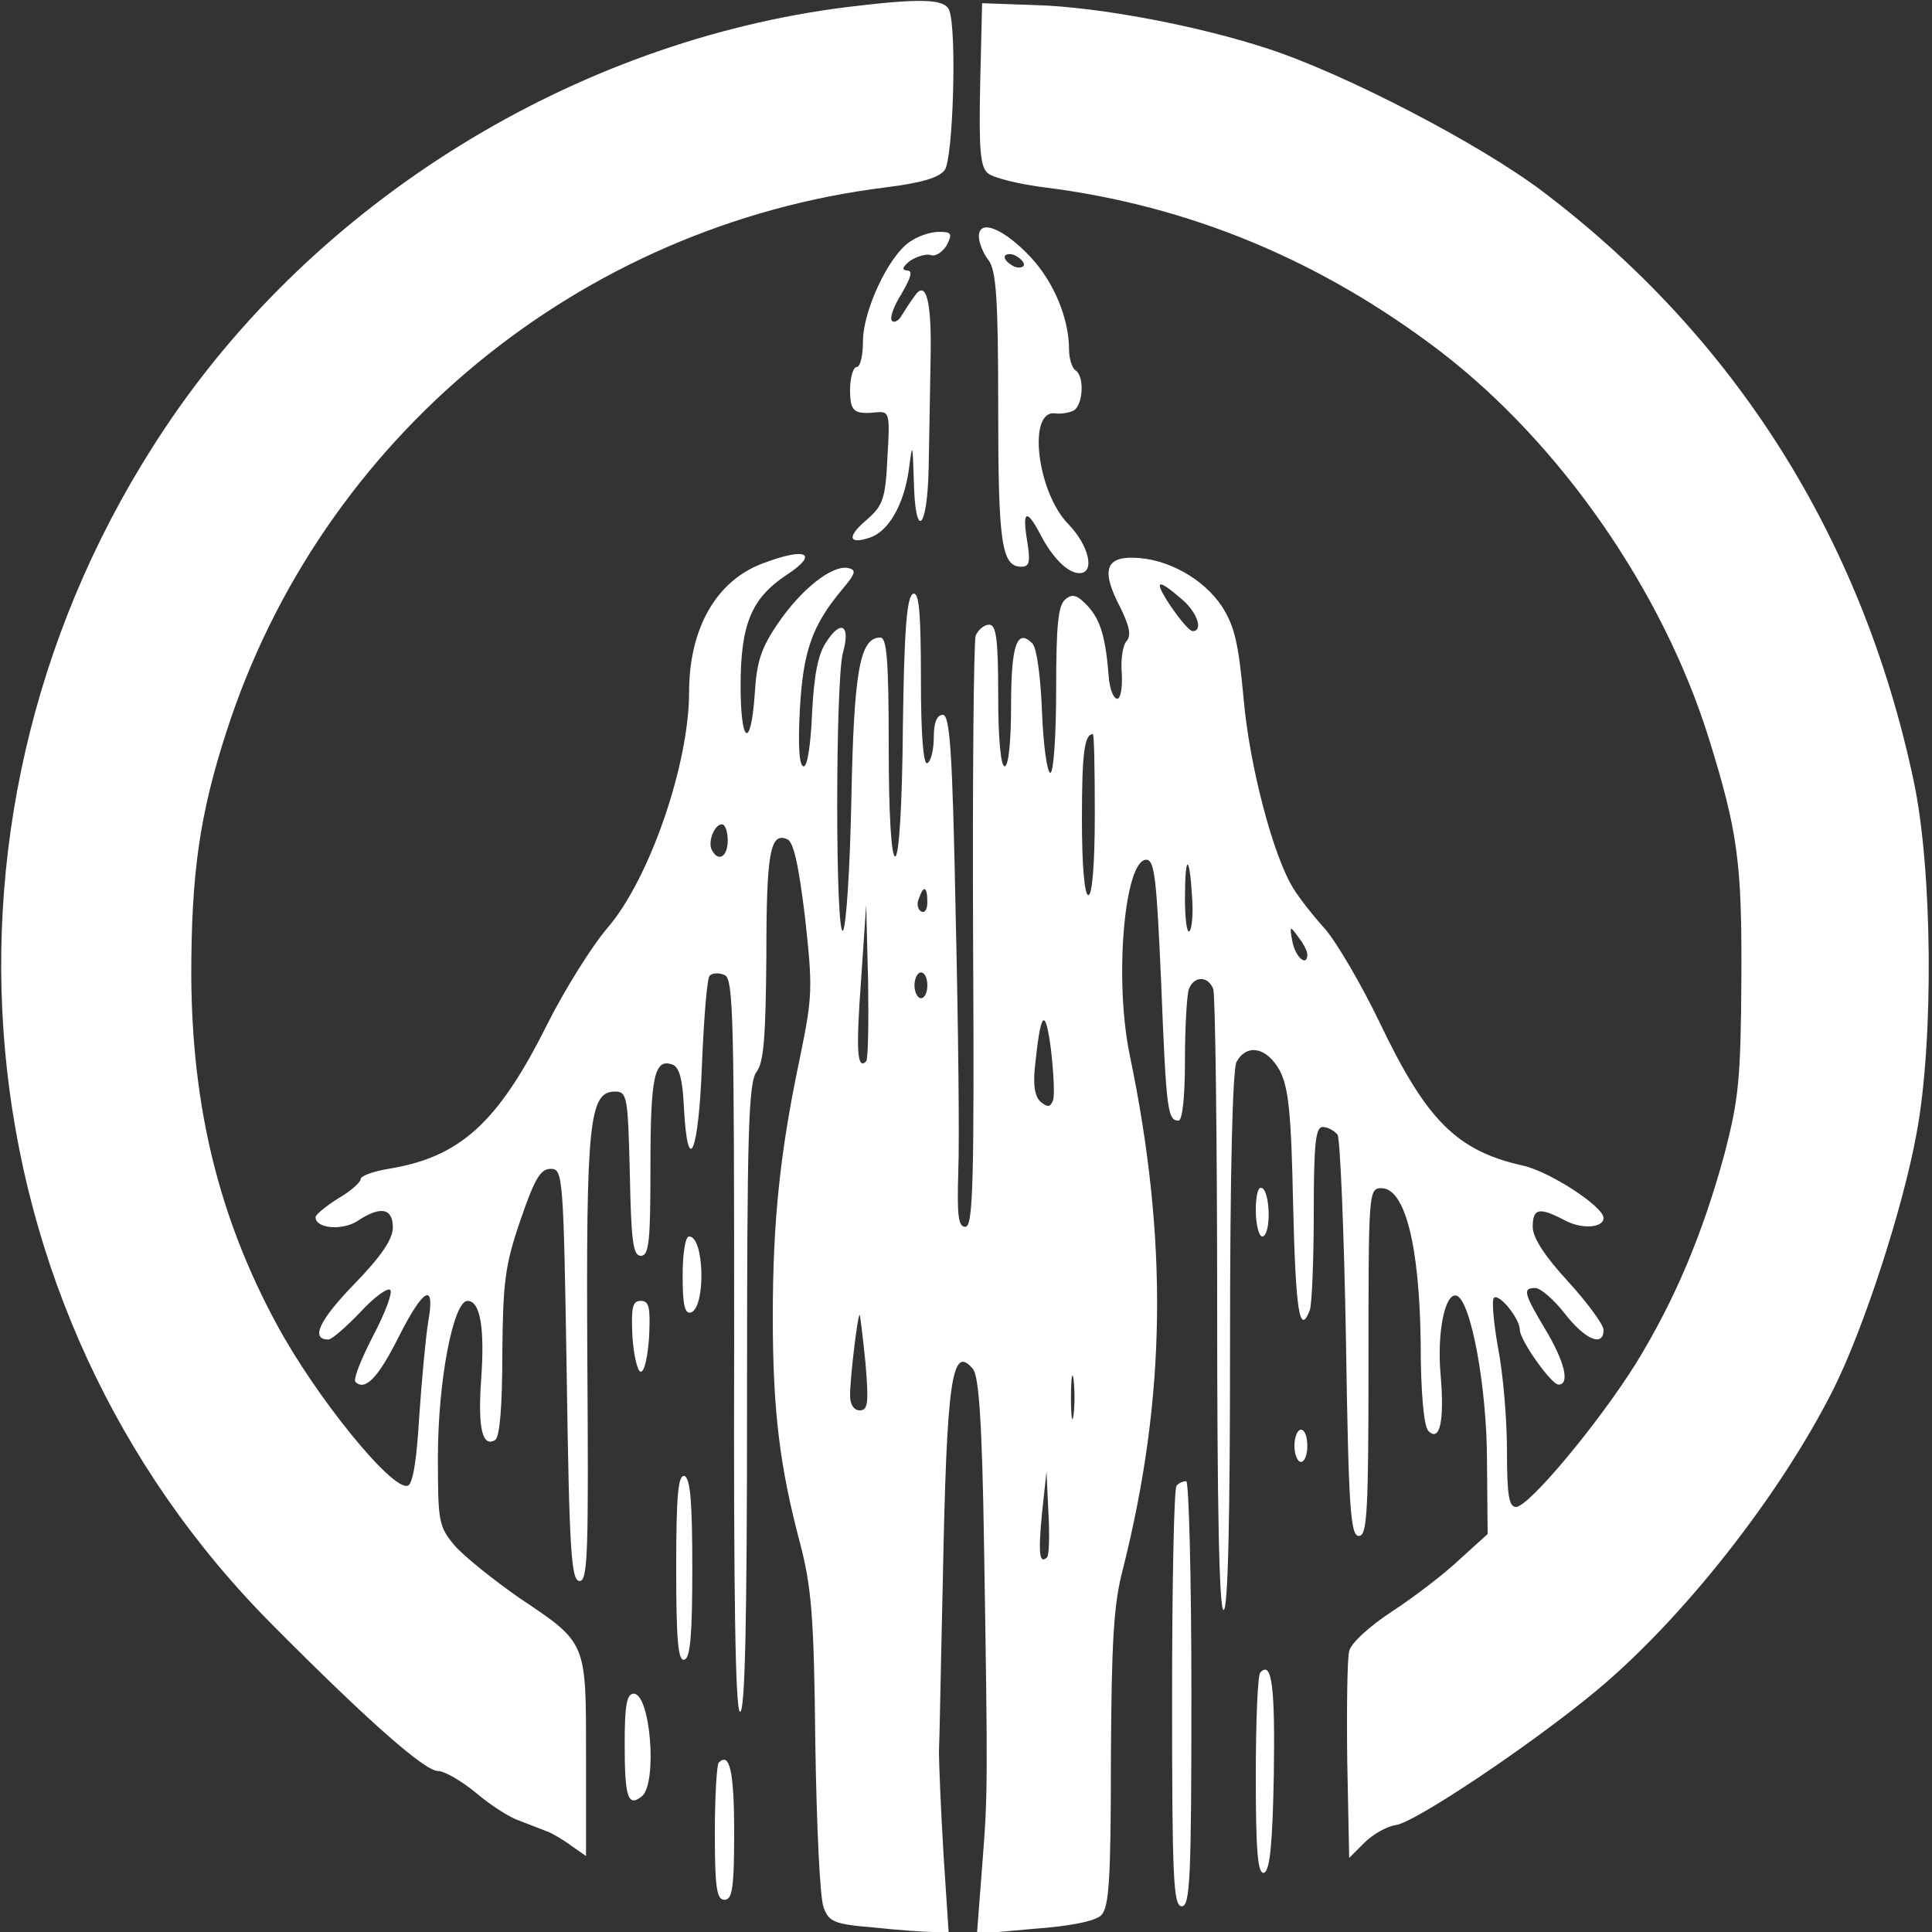 <?xml version="1.0" standalone="no"?>
<!DOCTYPE svg PUBLIC "-//W3C//DTD SVG 20010904//EN"
 "http://www.w3.org/TR/2001/REC-SVG-20010904/DTD/svg10.dtd">
<svg version="1.0" xmlns="http://www.w3.org/2000/svg"
 width="300pt" height="300pt" viewBox="0 0 300 300"
 preserveAspectRatio="xMidYMid meet">
<rect x="0" y="0" width="300" height="300" fill="#333333" stroke="none"/>
<g transform="translate(0,300) scale(0.1,-0.1)"
fill="#ffffff" stroke="none">
<path d="M1315 2989 c-423 -53 -824 -301 -1059 -654 -394 -590 -324 -1367 169
-1860 149 -150 235 -225 255 -225 10 0 36 -15 58 -33 22 -19 53 -39 68 -44 16
-6 36 -14 44 -17 8 -3 25 -13 37 -22 l23 -16 0 154 c0 180 2 176 -104 247 -40
28 -85 64 -100 81 -25 30 -26 37 -26 138 0 118 24 242 46 242 20 0 27 -43 21
-124 -5 -74 2 -104 22 -92 7 5 11 52 11 134 1 111 4 137 28 207 22 64 31 80
47 80 19 0 20 -8 25 -320 4 -274 7 -320 20 -320 13 0 14 46 12 345 -2 369 3
415 43 415 19 0 20 -8 23 -127 2 -105 5 -128 17 -128 13 0 15 23 15 138 0 140
6 169 34 159 11 -4 16 -23 18 -67 6 -111 23 -70 28 67 3 72 8 135 12 138 4 4
14 5 23 1 14 -5 15 -66 15 -573 -1 -396 2 -569 9 -571 8 -3 11 142 11 485 0
415 2 492 15 509 11 15 14 54 15 179 0 161 6 193 32 182 10 -3 18 -39 28 -121
12 -110 12 -122 -8 -219 -31 -147 -42 -254 -42 -402 0 -146 11 -233 42 -350
18 -69 22 -113 24 -311 2 -126 7 -242 13 -256 8 -22 16 -26 78 -31 37 -4 79
-7 92 -7 l24 0 -8 122 c-4 68 -7 139 -7 158 1 19 3 139 6 265 6 314 14 369 47
329 9 -12 14 -82 17 -272 6 -375 6 -387 -3 -501 l-8 -104 89 8 c56 4 95 12
104 21 12 12 15 54 15 242 1 183 4 241 19 297 67 267 70 510 10 798 -24 117
-8 302 26 302 13 0 16 -31 23 -190 8 -200 10 -215 27 -215 6 0 10 36 10 94 0
52 3 101 6 110 8 21 30 21 38 0 3 -9 6 -229 6 -490 0 -309 3 -474 10 -474 7 0
10 145 10 416 0 267 4 422 10 435 16 29 47 23 67 -13 14 -27 18 -65 21 -211 4
-163 10 -203 26 -161 3 9 6 76 6 150 0 110 3 134 14 134 8 0 18 -6 23 -12 4
-7 10 -150 13 -318 4 -262 7 -305 20 -305 13 0 15 37 15 270 0 263 0 270 20
270 37 0 59 -90 61 -238 0 -80 5 -132 12 -139 18 -18 25 16 19 87 -6 66 7 129
25 123 22 -8 47 -142 47 -257 l1 -113 -43 -39 c-23 -22 -70 -58 -105 -81 -34
-22 -65 -50 -67 -62 -3 -11 -4 -88 -3 -171 l3 -150 24 24 c13 13 35 25 48 27
29 3 211 125 311 208 135 112 286 304 369 469 47 94 108 281 129 397 27 144
25 412 -5 550 -80 375 -277 687 -576 913 -98 74 -306 182 -425 221 -109 36
-263 65 -360 68 l-85 3 -3 -126 c-2 -102 0 -128 12 -138 8 -7 48 -17 88 -22
224 -28 429 -113 615 -255 186 -143 344 -370 416 -599 45 -145 52 -192 51
-375 -1 -155 -4 -186 -26 -271 -34 -125 -77 -227 -137 -325 -58 -93 -167 -224
-187 -224 -11 0 -14 19 -14 88 0 48 -6 120 -14 160 -7 40 -10 75 -6 77 9 6 40
-33 40 -50 0 -16 49 -85 60 -85 18 0 10 35 -20 85 -34 57 -36 65 -16 65 8 0
29 -18 46 -40 32 -41 60 -52 60 -25 0 8 -25 42 -55 75 -36 39 -55 68 -55 85 0
29 10 31 50 10 26 -14 60 -12 60 4 -1 18 -84 72 -125 81 -103 23 -150 70 -223
223 -28 58 -66 123 -84 144 -19 21 -41 49 -50 64 -31 50 -68 190 -77 295 -8
86 -14 112 -34 143 -29 43 -85 74 -137 75 -44 1 -50 -21 -20 -78 14 -29 17
-43 9 -52 -6 -7 -9 -30 -7 -51 1 -21 -2 -38 -7 -38 -6 0 -11 14 -13 30 -5 66
-13 92 -33 114 -16 17 -24 20 -35 10 -11 -9 -14 -41 -14 -140 0 -71 -4 -129
-9 -129 -5 0 -11 43 -13 95 -2 53 -8 99 -15 106 -24 24 -33 -3 -33 -97 0 -56
-4 -94 -10 -94 -6 0 -10 43 -10 110 0 87 -3 110 -14 110 -8 0 -17 -8 -21 -17
-3 -10 -5 -220 -4 -468 2 -383 0 -450 -12 -450 -11 0 -13 17 -11 85 2 47 0
226 -4 398 -5 256 -9 312 -20 312 -9 0 -14 -12 -14 -34 0 -19 -4 -38 -10 -41
-6 -4 -10 42 -10 130 0 105 -3 136 -12 133 -10 -4 -14 -56 -16 -206 -1 -123
-6 -202 -12 -202 -6 0 -10 66 -10 170 0 135 -3 170 -13 170 -32 0 -41 -52 -45
-250 -2 -107 -8 -199 -13 -205 -12 -12 -12 389 0 432 12 42 -3 52 -26 16 -13
-19 -19 -52 -22 -110 -2 -48 -7 -83 -13 -83 -7 0 -9 31 -6 88 5 91 19 131 66
187 21 25 22 30 9 33 -25 5 -73 -33 -109 -86 -26 -38 -33 -59 -36 -109 -6 -88
-22 -79 -22 12 0 96 17 136 71 172 52 34 31 44 -37 18 -72 -27 -114 -101 -114
-200 0 -111 -61 -289 -126 -365 -25 -29 -68 -98 -95 -152 -76 -152 -135 -205
-246 -223 -24 -4 -43 -11 -43 -16 0 -5 -16 -19 -35 -30 -19 -12 -35 -25 -35
-29 0 -18 42 -21 65 -6 36 24 55 20 55 -10 0 -18 -18 -45 -61 -89 -54 -56 -67
-85 -39 -85 5 0 27 19 49 42 22 24 43 39 47 35 4 -4 -8 -36 -27 -72 -18 -35
-31 -67 -27 -71 15 -14 35 6 67 70 39 77 57 86 46 24 -4 -24 -10 -90 -14 -147
-4 -69 -10 -106 -18 -108 -24 -8 -142 137 -203 250 -90 166 -132 338 -133 542
0 159 13 251 55 380 147 455 548 785 1023 844 56 7 83 15 92 27 13 18 19 217
7 248 -7 18 -44 19 -159 5z m523 -922 c22 -20 30 -47 14 -47 -5 0 -20 18 -35
40 -27 41 -20 43 21 7z m-138 -332 c0 -77 -4 -125 -10 -125 -6 0 -10 46 -10
118 0 104 4 132 17 132 2 0 3 -56 3 -125z m-570 -40 c0 -25 -14 -34 -24 -16
-8 12 3 41 15 41 5 0 9 -11 9 -25z m721 -87 c2 -26 0 -50 -4 -54 -4 -4 -7 19
-7 51 0 69 7 70 11 3z m-411 -9 c0 -11 -4 -18 -10 -14 -5 3 -7 12 -3 20 7 21
13 19 13 -6z m-95 -247 c-14 -14 -16 16 -8 125 l8 118 3 -119 c1 -65 0 -121
-3 -124z m685 166 c0 -20 -18 -5 -23 19 -5 26 -4 26 9 8 8 -10 14 -22 14 -27z
m-590 -48 c0 -11 -4 -20 -10 -20 -5 0 -10 9 -10 20 0 11 5 20 10 20 6 0 10 -9
10 -20z m195 -179 c-4 -10 -8 -11 -19 -2 -9 8 -12 25 -9 54 9 88 16 95 25 27
4 -36 6 -71 3 -79z m-291 -408 c5 -61 4 -73 -9 -73 -9 0 -15 9 -15 23 0 28 12
128 15 125 1 -2 5 -36 9 -75z m323 -80 c-2 -16 -4 -3 -4 27 0 30 2 43 4 28 2
-16 2 -40 0 -55z m-41 -221 c-12 -12 -14 6 -8 68 l7 65 3 -64 c2 -35 1 -66 -2
-69z"/>
<path d="M1520 2633 c0 -10 7 -27 15 -37 12 -16 15 -61 15 -229 0 -210 5 -247
36 -247 13 0 14 8 9 40 -8 47 -1 51 20 11 19 -37 43 -61 61 -61 25 0 15 43
-17 76 -49 50 -64 179 -20 172 9 -1 22 1 29 5 14 10 16 53 2 62 -5 3 -10 18
-10 32 0 48 -23 104 -59 143 -42 45 -81 61 -81 33z m70 -44 c0 -4 -7 -6 -15
-3 -8 4 -15 10 -15 15 0 4 7 6 15 3 8 -4 15 -10 15 -15z"/>
<path d="M1412 2624 c-33 -23 -72 -107 -72 -154 0 -22 -4 -40 -10 -40 -5 0
-10 -16 -10 -35 0 -35 6 -39 44 -35 17 1 18 -5 14 -70 -3 -65 -7 -75 -32 -97
-31 -26 -29 -39 4 -28 29 9 53 50 61 104 6 45 6 45 8 -16 2 -93 21 -77 23 20
1 45 2 121 3 169 2 91 -7 125 -25 98 -6 -8 -15 -22 -20 -30 -4 -8 -12 -12 -15
-8 -4 4 3 23 15 42 15 26 18 36 8 36 -8 1 -7 5 5 15 11 7 25 11 32 9 7 -3 18
4 25 15 9 18 8 21 -12 21 -13 0 -34 -7 -46 -16z"/>
<path d="M1950 1121 c0 -23 5 -41 10 -41 6 0 10 15 10 34 0 19 -4 38 -10 41
-6 4 -10 -10 -10 -34z"/>
<path d="M1060 1019 c0 -44 3 -60 13 -57 23 8 21 118 -3 118 -6 0 -10 -27 -10
-61z"/>
<path d="M982 925 c2 -30 8 -55 13 -55 6 0 11 25 13 55 2 45 0 55 -13 55 -13
0 -15 -10 -13 -55z"/>
<path d="M2010 755 c0 -14 5 -25 10 -25 6 0 10 11 10 25 0 14 -4 25 -10 25 -5
0 -10 -11 -10 -25z"/>
<path d="M1050 565 c0 -113 3 -146 13 -142 9 3 12 40 12 142 0 102 -3 139 -12
143 -10 3 -13 -30 -13 -143z"/>
<path d="M1827 693 c-4 -3 -7 -152 -7 -330 0 -280 2 -323 15 -323 13 0 15 43
15 330 0 182 -4 330 -8 330 -5 0 -12 -3 -15 -7z"/>
<path d="M1957 403 c-4 -3 -7 -76 -7 -160 0 -119 3 -154 13 -151 9 4 13 45 15
153 2 136 -3 177 -21 158z"/>
<path d="M970 292 c0 -83 5 -99 27 -81 24 21 13 159 -13 159 -11 0 -14 -19
-14 -78z"/>
<path d="M1116 263 c-3 -3 -6 -53 -6 -110 0 -85 3 -103 15 -103 12 0 15 18 15
104 0 96 -7 126 -24 109z"/>
</g>
</svg>
